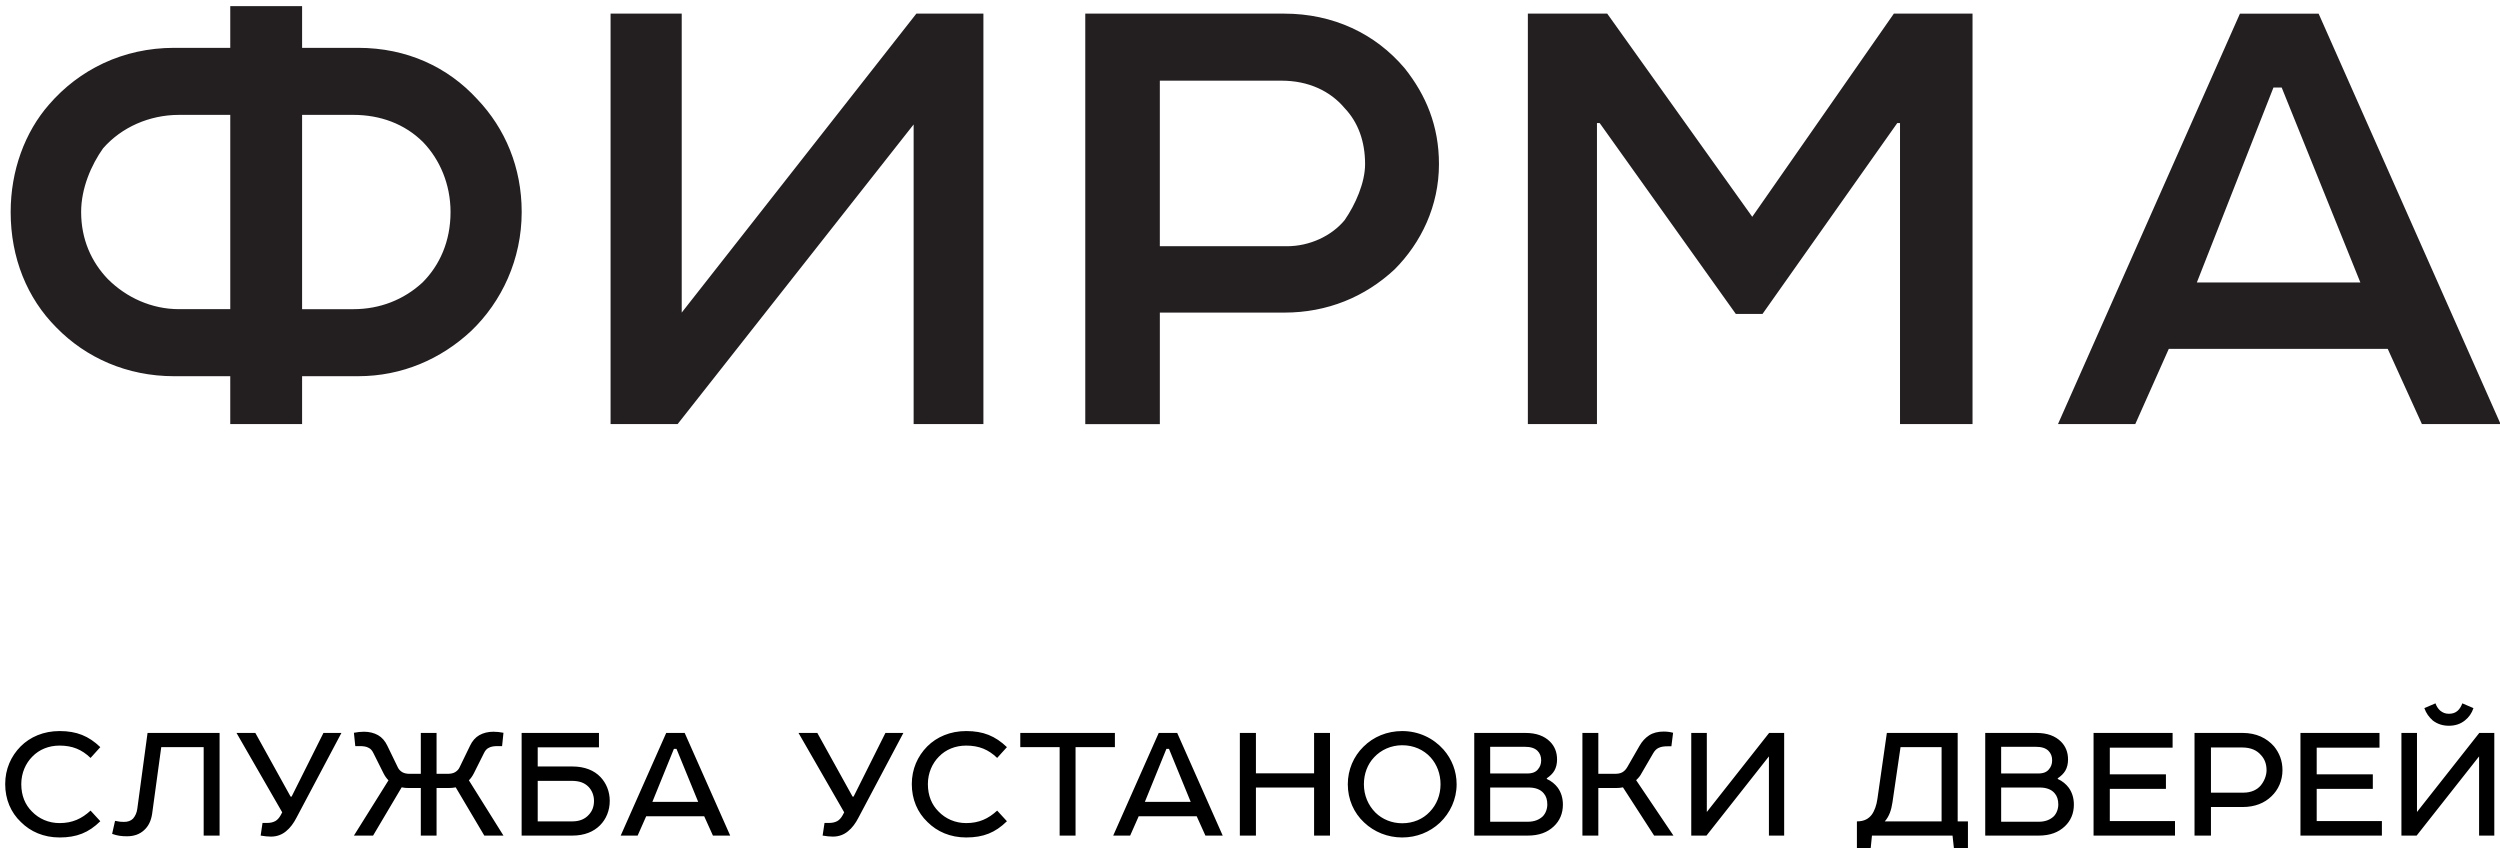 <?xml version="1.0" encoding="utf-8"?>
<!-- Generator: Adobe Illustrator 17.0.0, SVG Export Plug-In . SVG Version: 6.00 Build 0)  -->
<!DOCTYPE svg PUBLIC "-//W3C//DTD SVG 1.1 Tiny//EN" "http://www.w3.org/Graphics/SVG/1.1/DTD/svg11-tiny.dtd">
<svg version="1.1" baseProfile="tiny" id="Layer_1" xmlns="http://www.w3.org/2000/svg" xmlns:xlink="http://www.w3.org/1999/xlink"
	 x="0px" y="0px" width="227px" height="77px" viewBox="0 0 227 77" xml:space="preserve">
<path fill="#231F20" d="M42.773,30.059c-2.733,2.547-6.273,4.1-10.248,4.1H27.43v4.348h-6.523V34.16h-5.093
	c-4.286,0-8.013-1.678-10.685-4.411c-2.67-2.67-4.161-6.335-4.161-10.498c0-3.79,1.305-7.267,3.479-9.752
	c2.733-3.168,6.708-5.155,11.367-5.155h5.093v-3.79h6.523v3.79h5.094c4.409,0,8.136,1.739,10.807,4.657
	c2.547,2.672,4.038,6.212,4.038,10.25C47.369,23.537,45.568,27.389,42.773,30.059L42.773,30.059z M20.908,10.431h-4.659
	c-2.67,0-5.218,1.117-6.894,3.043c-1.057,1.491-1.988,3.602-1.988,5.776c0,2.485,0.932,4.534,2.422,6.087
	c1.678,1.678,3.975,2.735,6.46,2.735h4.659V10.431L20.908,10.431z M38.425,12.916c-1.676-1.678-3.913-2.485-6.335-2.485H27.43
	v17.642h4.659c2.422,0,4.596-0.871,6.274-2.424c1.553-1.553,2.546-3.725,2.546-6.398C40.909,16.704,39.917,14.469,38.425,12.916
	L38.425,12.916z M82.958,38.508V11.3L61.527,38.508H55.44V1.238h6.46v27.145L83.206,1.238h6.087v37.27H82.958L82.958,38.508z
	 M126.62,24.469c-2.67,2.485-6.087,3.915-10,3.915h-11.306v10.125h-6.771V1.238h18.077c4.409,0,8.261,1.801,10.932,4.97
	c1.926,2.422,3.106,5.218,3.106,8.695C130.658,18.692,129.043,22.046,126.62,24.469L126.62,24.469z M122.086,9.81
	c-1.305-1.553-3.292-2.485-5.716-2.485h-11.057v15.032h11.555c2.049,0,4.038-0.932,5.218-2.36c0.994-1.43,1.864-3.417,1.864-5.094
	C123.95,12.853,123.329,11.115,122.086,9.81L122.086,9.81z M172.521,38.508V11.175h-0.25l-12.236,17.331h-2.422l-12.361-17.331
	h-0.248v27.333h-6.274V1.238h7.206l13.168,18.448l12.858-18.448h7.144v37.27H172.521L172.521,38.508z M219.911,38.508l-3.106-6.833
	h-19.878l-3.044,6.833h-7.019l16.522-37.27h7.144l16.524,37.27H219.911L219.911,38.508z M207.176,7.946h-0.746l-6.956,17.702h14.846
	L207.176,7.946L207.176,7.946z"/>
<path d="M5.41,67.7c-0.994,0-1.848,0.358-2.469,0.994c-0.606,0.606-1.009,1.49-1.009,2.501c0,1.057,0.356,1.879,0.962,2.485
	c0.638,0.668,1.522,1.057,2.517,1.057c1.166,0,2.02-0.403,2.812-1.134l0.886,0.964c-1.057,1.041-2.144,1.475-3.698,1.475
	c-1.445,0-2.64-0.528-3.511-1.398c-0.917-0.869-1.428-2.066-1.428-3.448c0-1.367,0.527-2.534,1.398-3.418
	c0.869-0.871,2.096-1.398,3.541-1.398c1.555,0,2.642,0.449,3.698,1.46L8.222,68.82C7.43,68.058,6.576,67.7,5.41,67.7L5.41,67.7z
	 M18.493,75.872v-8.031h-3.852l-0.824,6.027c-0.095,0.667-0.343,1.165-0.746,1.522c-0.388,0.356-0.901,0.544-1.538,0.544
	c-0.513,0-0.871-0.047-1.352-0.218l0.265-1.182c0.356,0.079,0.574,0.095,0.807,0.095c0.358,0,0.621-0.095,0.824-0.295
	c0.203-0.233,0.341-0.528,0.388-0.886l0.932-6.897h6.541v9.321H18.493L18.493,75.872z M26.915,74.256
	c-0.248,0.481-0.56,0.917-0.949,1.227c-0.356,0.295-0.807,0.481-1.367,0.481c-0.263,0-0.574-0.03-0.932-0.093l0.17-1.149h0.436
	c0.295,0,0.528-0.062,0.731-0.17c0.186-0.11,0.341-0.28,0.481-0.528l0.14-0.265l-4.149-7.207h1.71l3.2,5.779h0.093l2.89-5.779H31
	L26.915,74.256L26.915,74.256z M45.217,67.746c-0.358,0-0.636,0.032-0.869,0.172c-0.155,0.078-0.295,0.233-0.405,0.466l-0.917,1.833
	c-0.123,0.248-0.279,0.466-0.451,0.636l3.139,5.018h-1.74l-2.594-4.38c-0.203,0.046-0.435,0.061-0.668,0.061H39.64v4.319h-1.43
	v-4.319h-1.072c-0.233,0-0.466-0.015-0.668-0.061l-2.594,4.38h-1.74l3.139-5.018c-0.172-0.17-0.327-0.388-0.451-0.636l-0.917-1.833
	c-0.11-0.233-0.25-0.388-0.405-0.466c-0.233-0.14-0.511-0.172-0.869-0.172h-0.373l-0.125-1.21c0.312-0.062,0.623-0.095,0.918-0.095
	c0.481,0,0.917,0.11,1.273,0.311c0.358,0.203,0.638,0.528,0.839,0.949l0.964,1.988c0.078,0.17,0.218,0.311,0.388,0.419
	c0.203,0.125,0.466,0.155,0.714,0.155h0.979v-3.712h1.43v3.712h0.979c0.248,0,0.511-0.03,0.714-0.155
	c0.171-0.108,0.311-0.248,0.388-0.419l0.964-1.988c0.201-0.42,0.481-0.746,0.839-0.949c0.356-0.201,0.792-0.311,1.274-0.311
	c0.294,0,0.604,0.032,0.917,0.095l-0.125,1.21H45.217L45.217,67.746z M51.962,69.596c1.134,0,1.988,0.356,2.564,0.962
	c0.513,0.544,0.839,1.29,0.839,2.161c0,0.884-0.326,1.661-0.886,2.221c-0.574,0.574-1.398,0.932-2.517,0.932h-4.598v-9.321h7.022
	v1.305h-5.562v1.74H51.962L51.962,69.596z M48.824,74.582h3.138c0.699,0,1.166-0.233,1.492-0.591
	c0.326-0.341,0.481-0.761,0.481-1.273c0-0.498-0.186-0.949-0.496-1.274c-0.358-0.358-0.809-0.543-1.555-0.543h-3.06V74.582
	L48.824,74.582z M64.734,75.872l-0.792-1.755h-5.268l-0.776,1.755h-1.538l4.132-9.321h1.678l4.132,9.321H64.734L64.734,75.872z
	 M61.426,67.996h-0.235l-1.956,4.816h4.162L61.426,67.996L61.426,67.996z M77.942,74.256c-0.248,0.481-0.559,0.917-0.949,1.227
	c-0.356,0.295-0.807,0.481-1.366,0.481c-0.265,0-0.576-0.03-0.933-0.093l0.172-1.149H75.3c0.295,0,0.528-0.062,0.731-0.17
	c0.186-0.11,0.341-0.28,0.481-0.528l0.14-0.265l-4.147-7.207h1.708l3.2,5.779h0.093l2.89-5.779h1.63L77.942,74.256L77.942,74.256z
	 M87.73,67.7c-0.994,0-1.848,0.358-2.469,0.994c-0.606,0.606-1.009,1.49-1.009,2.501c0,1.057,0.356,1.879,0.962,2.485
	c0.638,0.668,1.522,1.057,2.517,1.057c1.166,0,2.02-0.403,2.812-1.134l0.886,0.964c-1.057,1.041-2.144,1.475-3.698,1.475
	c-1.445,0-2.64-0.528-3.511-1.398c-0.917-0.869-1.428-2.066-1.428-3.448c0-1.367,0.528-2.534,1.398-3.418
	c0.869-0.871,2.096-1.398,3.541-1.398c1.555,0,2.642,0.449,3.698,1.46l-0.886,0.979C89.75,68.058,88.896,67.7,87.73,67.7L87.73,67.7
	z M97.66,67.841v8.031h-1.445v-8.031h-3.573v-1.29h8.591v1.29H97.66L97.66,67.841z M109.452,75.872l-0.792-1.755h-5.266
	l-0.776,1.755h-1.538l4.132-9.321h1.678l4.132,9.321H109.452L109.452,75.872z M106.143,67.996h-0.233l-1.958,4.816h4.164
	L106.143,67.996L106.143,67.996z M119.319,75.872v-4.365h-5.281v4.365h-1.46v-9.321h1.46v3.666h5.281v-3.666h1.445v9.321H119.319
	L119.319,75.872z M130.739,74.707c-0.917,0.854-2.113,1.335-3.418,1.335c-1.32,0-2.547-0.496-3.464-1.367
	c-0.932-0.869-1.477-2.096-1.477-3.464c0-1.32,0.528-2.532,1.414-3.403c0.917-0.917,2.159-1.428,3.526-1.428
	c1.492,0,2.827,0.636,3.761,1.693c0.744,0.854,1.18,1.941,1.18,3.138C132.262,72.578,131.671,73.821,130.739,74.707L130.739,74.707z
	 M129.9,68.772c-0.636-0.699-1.538-1.104-2.579-1.104c-1.009,0-1.926,0.42-2.547,1.089c-0.606,0.636-0.932,1.506-0.932,2.454
	c0,1.009,0.388,1.911,1.055,2.579c0.623,0.606,1.477,0.962,2.424,0.962c0.994,0,1.88-0.373,2.501-1.04
	c0.621-0.638,0.979-1.522,0.979-2.501C130.802,70.28,130.476,69.409,129.9,68.772L129.9,68.772z M141.445,71.522
	c0.311,0.435,0.466,0.947,0.466,1.538c0,0.793-0.28,1.46-0.824,1.973c-0.574,0.544-1.335,0.839-2.377,0.839h-4.848v-9.321h4.66
	c0.949,0,1.695,0.263,2.223,0.792c0.419,0.42,0.636,0.964,0.636,1.615c0,0.388-0.078,0.731-0.248,1.026
	c-0.155,0.263-0.388,0.481-0.684,0.684v0.062C140.87,70.916,141.213,71.211,141.445,71.522L141.445,71.522z M139.597,68.166
	c-0.25-0.233-0.591-0.358-1.166-0.358h-3.123v2.424h3.371c0.483,0,0.778-0.14,0.964-0.373c0.203-0.233,0.295-0.496,0.295-0.824
	C139.938,68.679,139.83,68.399,139.597,68.166L139.597,68.166z M140.171,72.035c-0.295-0.358-0.761-0.528-1.367-0.528h-3.496v3.107
	h3.418c0.621,0,1.057-0.203,1.367-0.498c0.248-0.263,0.403-0.653,0.403-1.072C140.497,72.624,140.389,72.283,140.171,72.035
	L140.171,72.035z M151.451,67.763c-0.358,0-0.621,0.03-0.869,0.155c-0.172,0.078-0.343,0.248-0.483,0.496l-1.057,1.818
	c-0.108,0.218-0.278,0.42-0.481,0.606l3.388,5.033h-1.755l-2.829-4.38c-0.201,0.046-0.419,0.061-0.652,0.061h-1.585v4.319h-1.445
	v-9.321h1.445v3.712h1.492c0.263,0,0.496-0.03,0.684-0.138c0.17-0.095,0.326-0.25,0.451-0.466l1.117-1.943
	c0.233-0.403,0.513-0.714,0.871-0.947c0.356-0.233,0.807-0.343,1.32-0.343c0.28,0,0.559,0.032,0.854,0.11l-0.155,1.227H151.451
	L151.451,67.763z M160.618,75.872v-7.192l-5.67,7.192h-1.382v-9.321h1.413v7.177l5.656-7.177h1.367v9.321H160.618L160.618,75.872z
	 M177.492,77.735l-0.201-1.863h-7.317l-0.187,1.863h-1.18v-3.153c0.699,0,1.072-0.263,1.335-0.591
	c0.265-0.356,0.451-0.884,0.528-1.46l0.856-5.98h6.431v8.031h0.932v3.153H177.492L177.492,77.735z M176.297,67.841h-3.729
	l-0.731,5.001c-0.108,0.699-0.279,1.259-0.699,1.74h5.158V67.841L176.297,67.841z M187.84,71.522
	c0.312,0.435,0.468,0.947,0.468,1.538c0,0.793-0.28,1.46-0.824,1.973c-0.576,0.544-1.337,0.839-2.377,0.839h-4.848v-9.321h4.66
	c0.949,0,1.693,0.263,2.221,0.792c0.42,0.42,0.638,0.964,0.638,1.615c0,0.388-0.078,0.731-0.25,1.026
	c-0.155,0.263-0.388,0.481-0.684,0.684v0.062C187.267,70.916,187.608,71.211,187.84,71.522L187.84,71.522z M185.992,68.166
	c-0.248-0.233-0.589-0.358-1.165-0.358h-3.123v2.424h3.371c0.483,0,0.776-0.14,0.964-0.373c0.203-0.233,0.295-0.496,0.295-0.824
	C186.335,68.679,186.225,68.399,185.992,68.166L185.992,68.166z M186.568,72.035c-0.295-0.358-0.761-0.528-1.367-0.528h-3.496v3.107
	h3.418c0.621,0,1.057-0.203,1.367-0.498c0.248-0.263,0.403-0.653,0.403-1.072C186.894,72.624,186.786,72.283,186.568,72.035
	L186.568,72.035z M197.49,74.552v1.32h-7.395v-9.321h7.177v1.335h-5.702v2.424h5.096v1.32h-5.096v2.922H197.49L197.49,74.552z
	 M206.254,72.298c-0.636,0.621-1.507,0.979-2.625,0.979h-2.874v2.594h-1.492v-9.321h4.367c1.242,0,2.189,0.466,2.858,1.227
	c0.481,0.606,0.761,1.29,0.761,2.159C207.248,70.885,206.86,71.724,206.254,72.298L206.254,72.298z M205.29,68.555
	c-0.356-0.419-0.9-0.684-1.708-0.684h-2.827v4.102h2.952c0.729,0,1.257-0.28,1.568-0.653c0.311-0.373,0.528-0.9,0.528-1.382
	C205.803,69.378,205.632,68.912,205.29,68.555L205.29,68.555z M216.276,74.552v1.32h-7.395v-9.321h7.177v1.335h-5.702v2.424h5.096
	v1.32h-5.096v2.922H216.276L216.276,74.552z M225.101,75.872v-7.192l-5.67,7.192h-1.382v-9.321h1.413v7.177l5.656-7.177h1.365v9.321
	H225.101L225.101,75.872z M222.351,65.898c-0.544,0-1.04-0.155-1.46-0.481c-0.326-0.295-0.591-0.636-0.761-1.119l1.009-0.434
	c0.095,0.263,0.233,0.481,0.42,0.652c0.233,0.187,0.451,0.295,0.809,0.295c0.326,0,0.589-0.093,0.792-0.28
	c0.17-0.155,0.311-0.373,0.419-0.667l1.011,0.434c-0.155,0.466-0.42,0.839-0.778,1.119
	C223.408,65.743,222.927,65.898,222.351,65.898L222.351,65.898z"/>
</svg>
